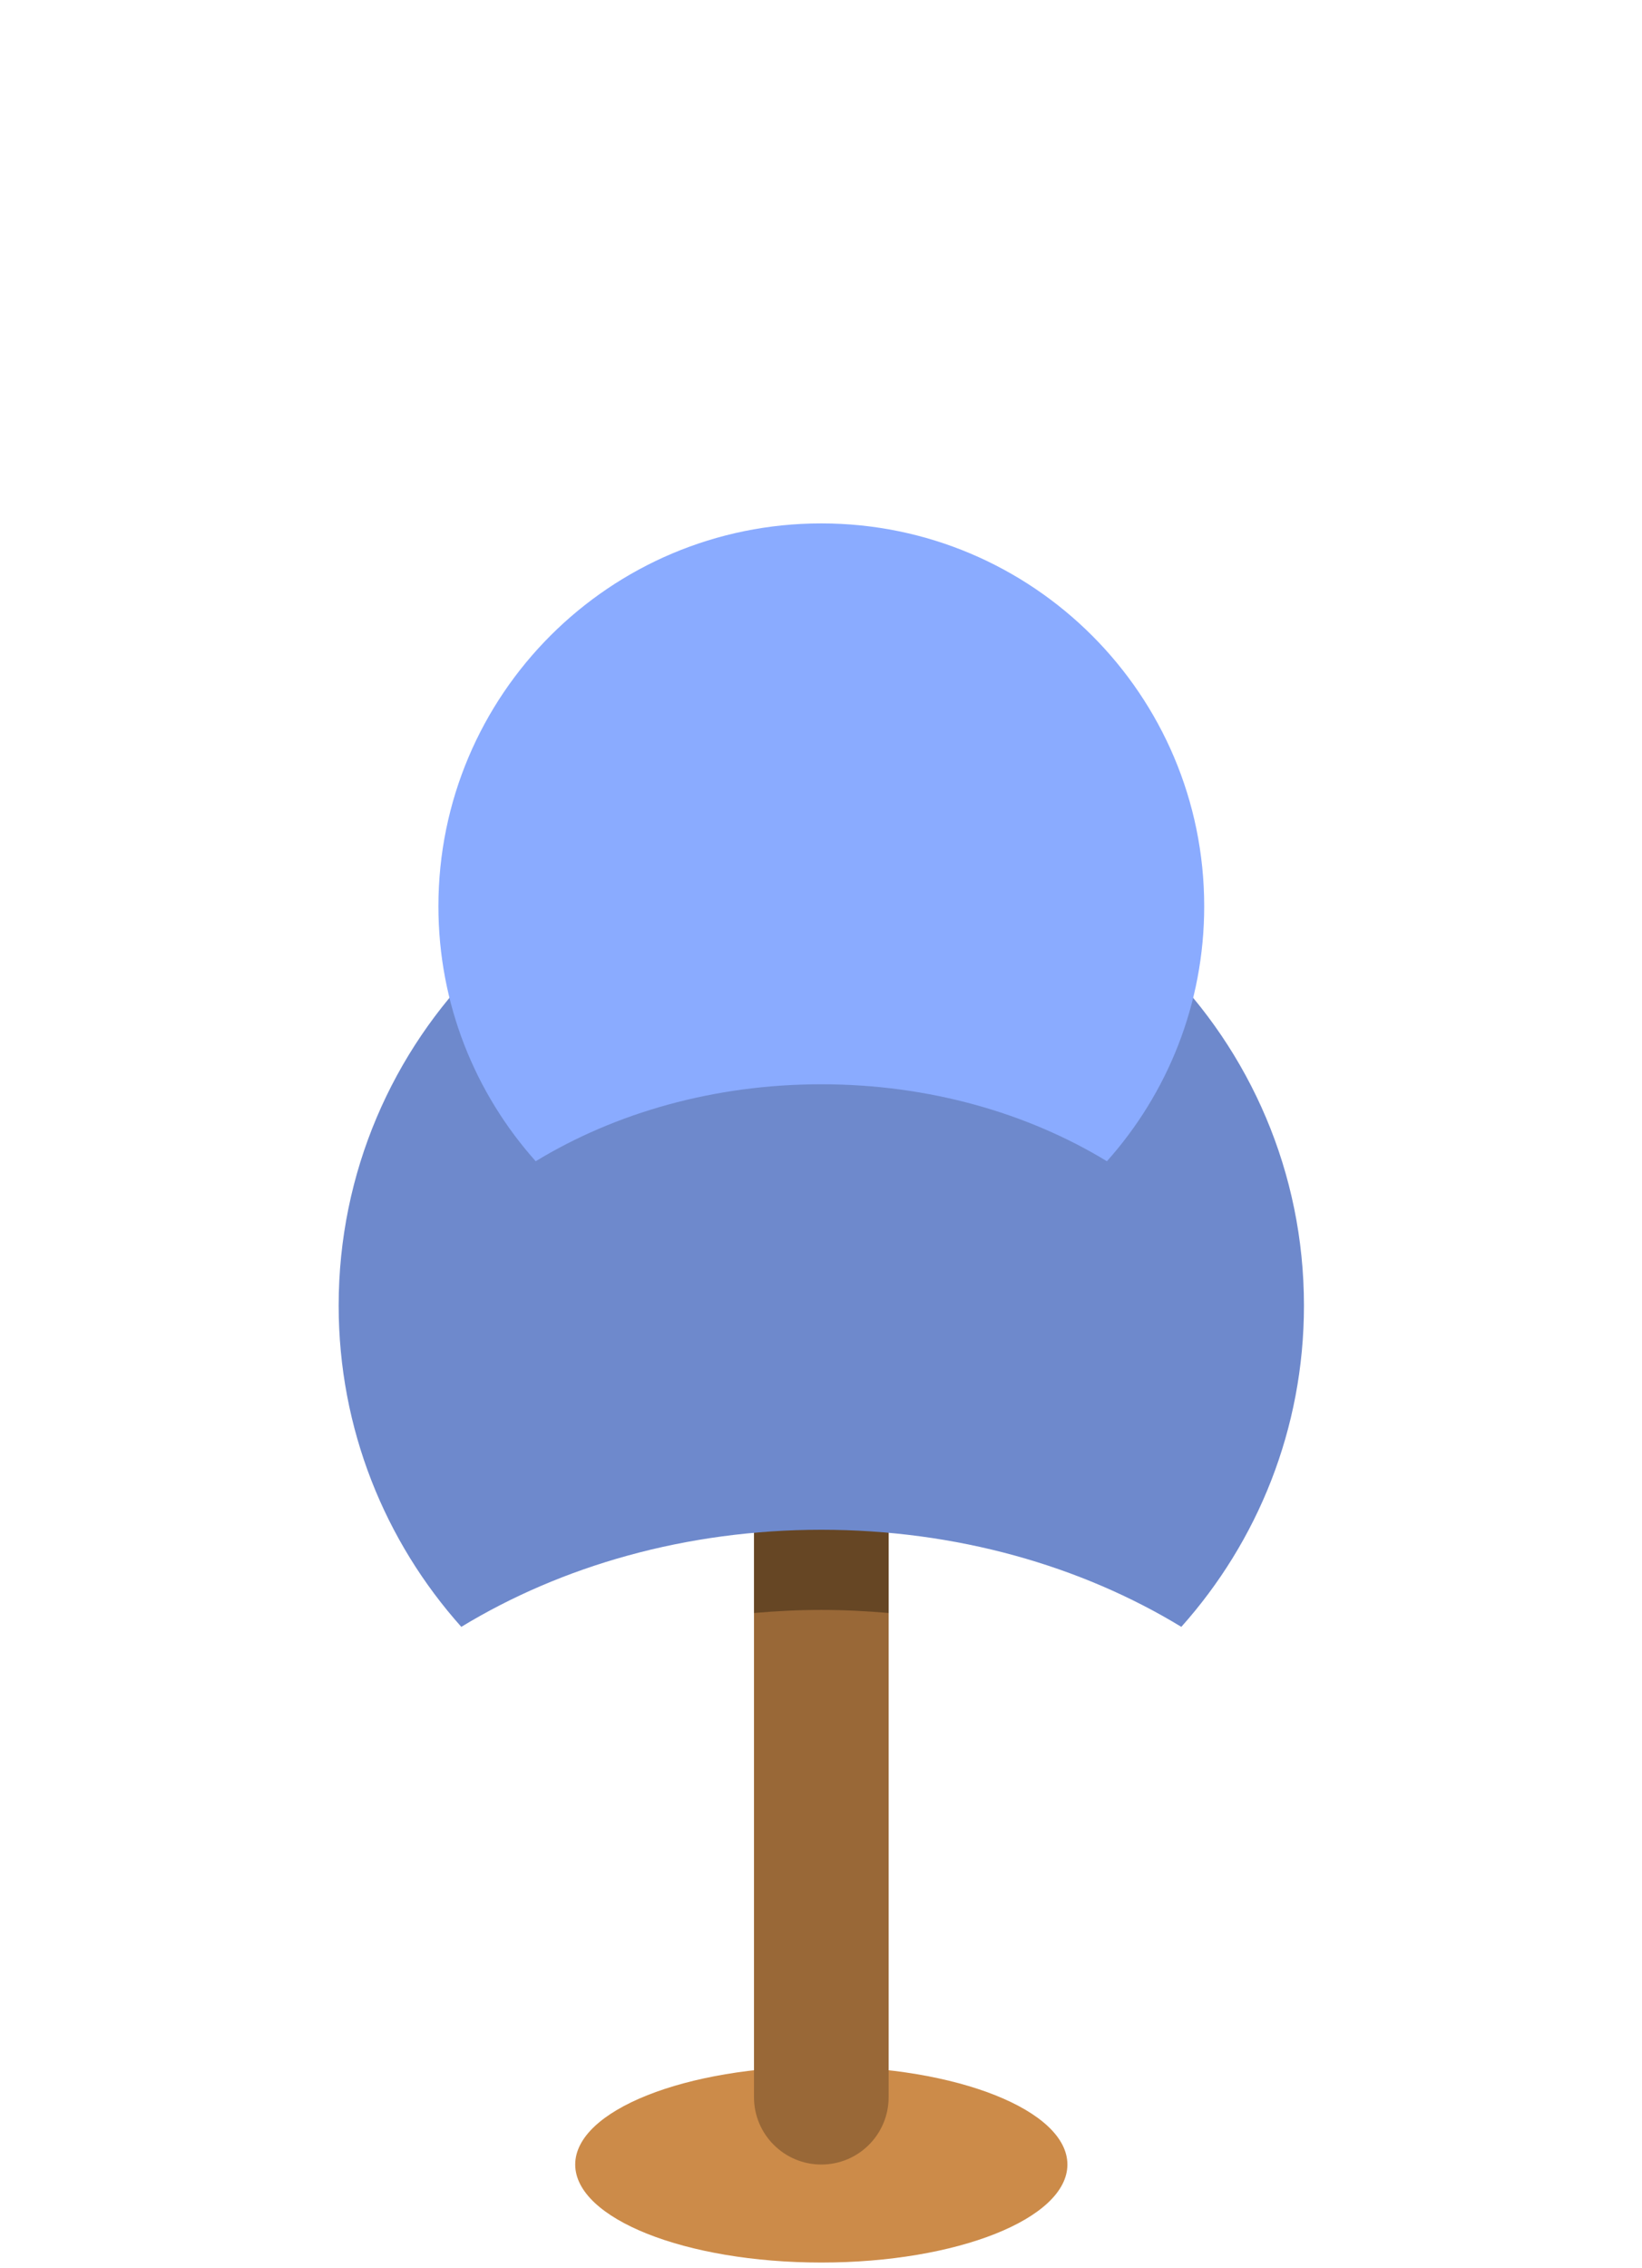 <svg width="160" height="221" viewBox="0 0 160 221" fill="none" xmlns="http://www.w3.org/2000/svg">
<path d="M104.01 210.91C104.01 216.18 93.27 220.46 80.03 220.46C66.79 220.46 56.05 216.18 56.05 210.91C56.05 205.64 66.79 201.36 80.03 201.36C93.27 201.36 104.01 205.64 104.01 210.91Z" fill="#CC8B49"/>
<path d="M86.59 204.35C86.59 207.97 83.66 210.91 80.03 210.91C76.41 210.91 73.47 207.97 73.47 204.35V86.73C73.47 83.11 76.41 80.17 80.03 80.17C83.65 80.17 86.59 83.11 86.59 86.73V204.35Z" fill="#996837"/>
<path d="M73.47 88.45V157.17C75.62 156.98 77.81 156.87 80.03 156.87C82.25 156.87 84.43 156.98 86.59 157.17V88.45C84.45 88.15 82.26 87.99 80.03 87.99C77.8 87.99 75.62 88.16 73.47 88.45Z" fill="#664624"/>
<path d="M80.03 149.06C93.2 149.06 105.35 152.58 115.11 158.52C122.54 150.2 127.06 139.24 127.06 127.21C127.06 101.24 106 80.18 80.03 80.18C54.06 80.18 33 101.24 33 127.21C33 139.24 37.52 150.2 44.95 158.52C54.71 152.58 66.86 149.06 80.03 149.06Z" fill="#6E89CC"/>
<path d="M80.03 105.65C90.48 105.65 100.12 108.44 107.86 113.15C113.75 106.55 117.34 97.85 117.34 88.31C117.34 67.71 100.64 51 80.03 51C59.42 51 42.72 67.7 42.72 88.31C42.72 97.85 46.31 106.55 52.2 113.15C59.94 108.44 69.58 105.65 80.03 105.65Z" fill="#8AABFF"/>
</svg>
